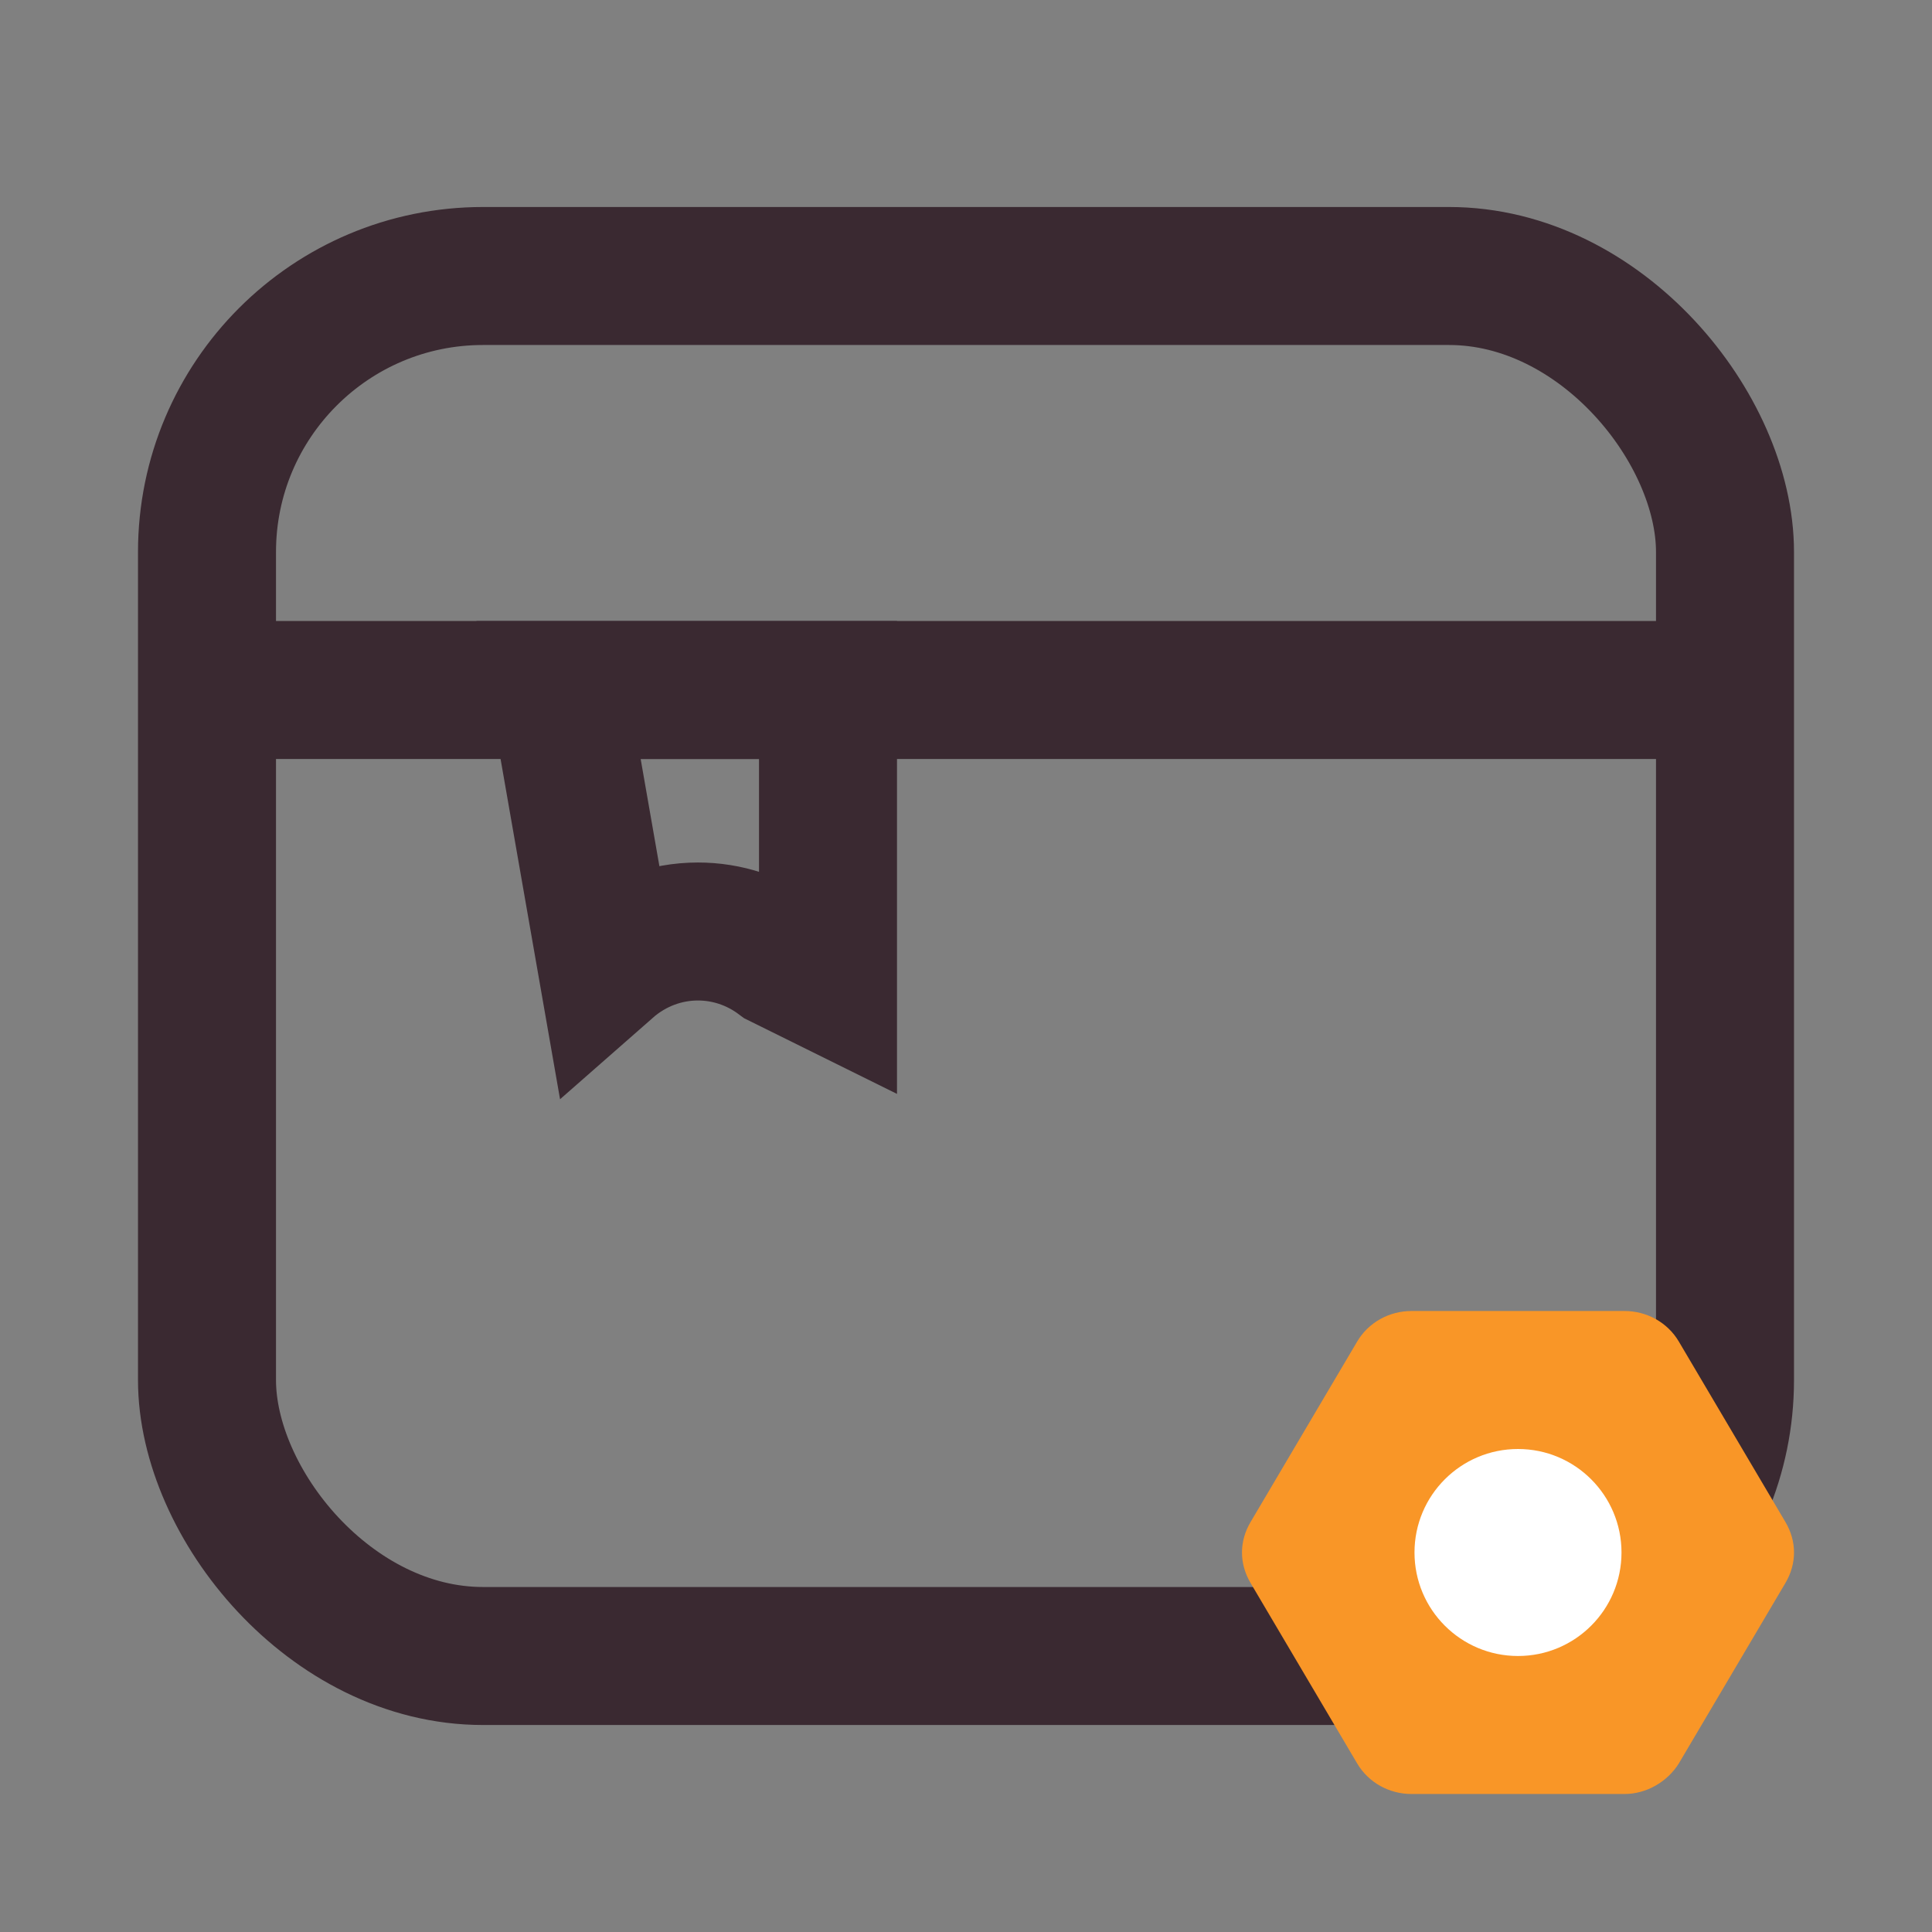 <?xml version="1.0" encoding="UTF-8"?>
<svg width="28px" height="28px" viewBox="0 0 28 28" version="1.1" xmlns="http://www.w3.org/2000/svg" xmlns:xlink="http://www.w3.org/1999/xlink">
    <rect x="0" y="0" width="28" height="28" fill="#808080" stroke="none"/>
    <title>切片</title>
    <g id="页面-1" stroke="none" stroke-width="1" fill="none" fill-rule="evenodd">
        <g id="我的" transform="translate(-107, -437)">
            <g id="编组-2备份" transform="translate(12, 389)">
                <g id="mine/myorder备份" transform="translate(88, 48)">
                    <g id="mine/icon/myorder_dfk" transform="translate(7, 0)">
                        <rect x="0" y="0" width="28" height="28"></rect>
                        <rect id="矩形" stroke="#3A2931" stroke-width="2" x="3" y="4" width="22" height="20" rx="4"></rect>
                        <path d="M23.544,26 L20.456,26 C20.138,26 19.835,25.838 19.669,25.557 L18.125,22.943 C17.958,22.662 17.958,22.338 18.125,22.057 L19.669,19.443 C19.835,19.162 20.138,19 20.456,19 L23.544,19 C23.862,19 24.165,19.162 24.331,19.443 L25.875,22.057 C26.042,22.338 26.042,22.662 25.875,22.943 L24.331,25.557 C24.165,25.823 23.862,26 23.544,26 Z" id="形状" fill="#F99627" fill-rule="nonzero"></path>
                        <circle id="椭圆形" fill="#FFFFFF" fill-rule="nonzero" cx="22" cy="22.5" r="1.5"></circle>
                        <rect id="矩形" fill="#3A2931" x="3" y="9" width="22" height="2"></rect>
                        <path d="M12,10 L12,14.243 L11.309,13.901 C10.949,13.631 10.531,13.5 10.115,13.5 C9.65,13.5 9.182,13.664 8.795,14.004 L8.795,14.004 L8.095,10 L12,10 Z" id="路径" stroke="#3A2931" stroke-width="2"></path>
                    </g>
                </g>
            </g>
        </g>
    </g>
</svg>